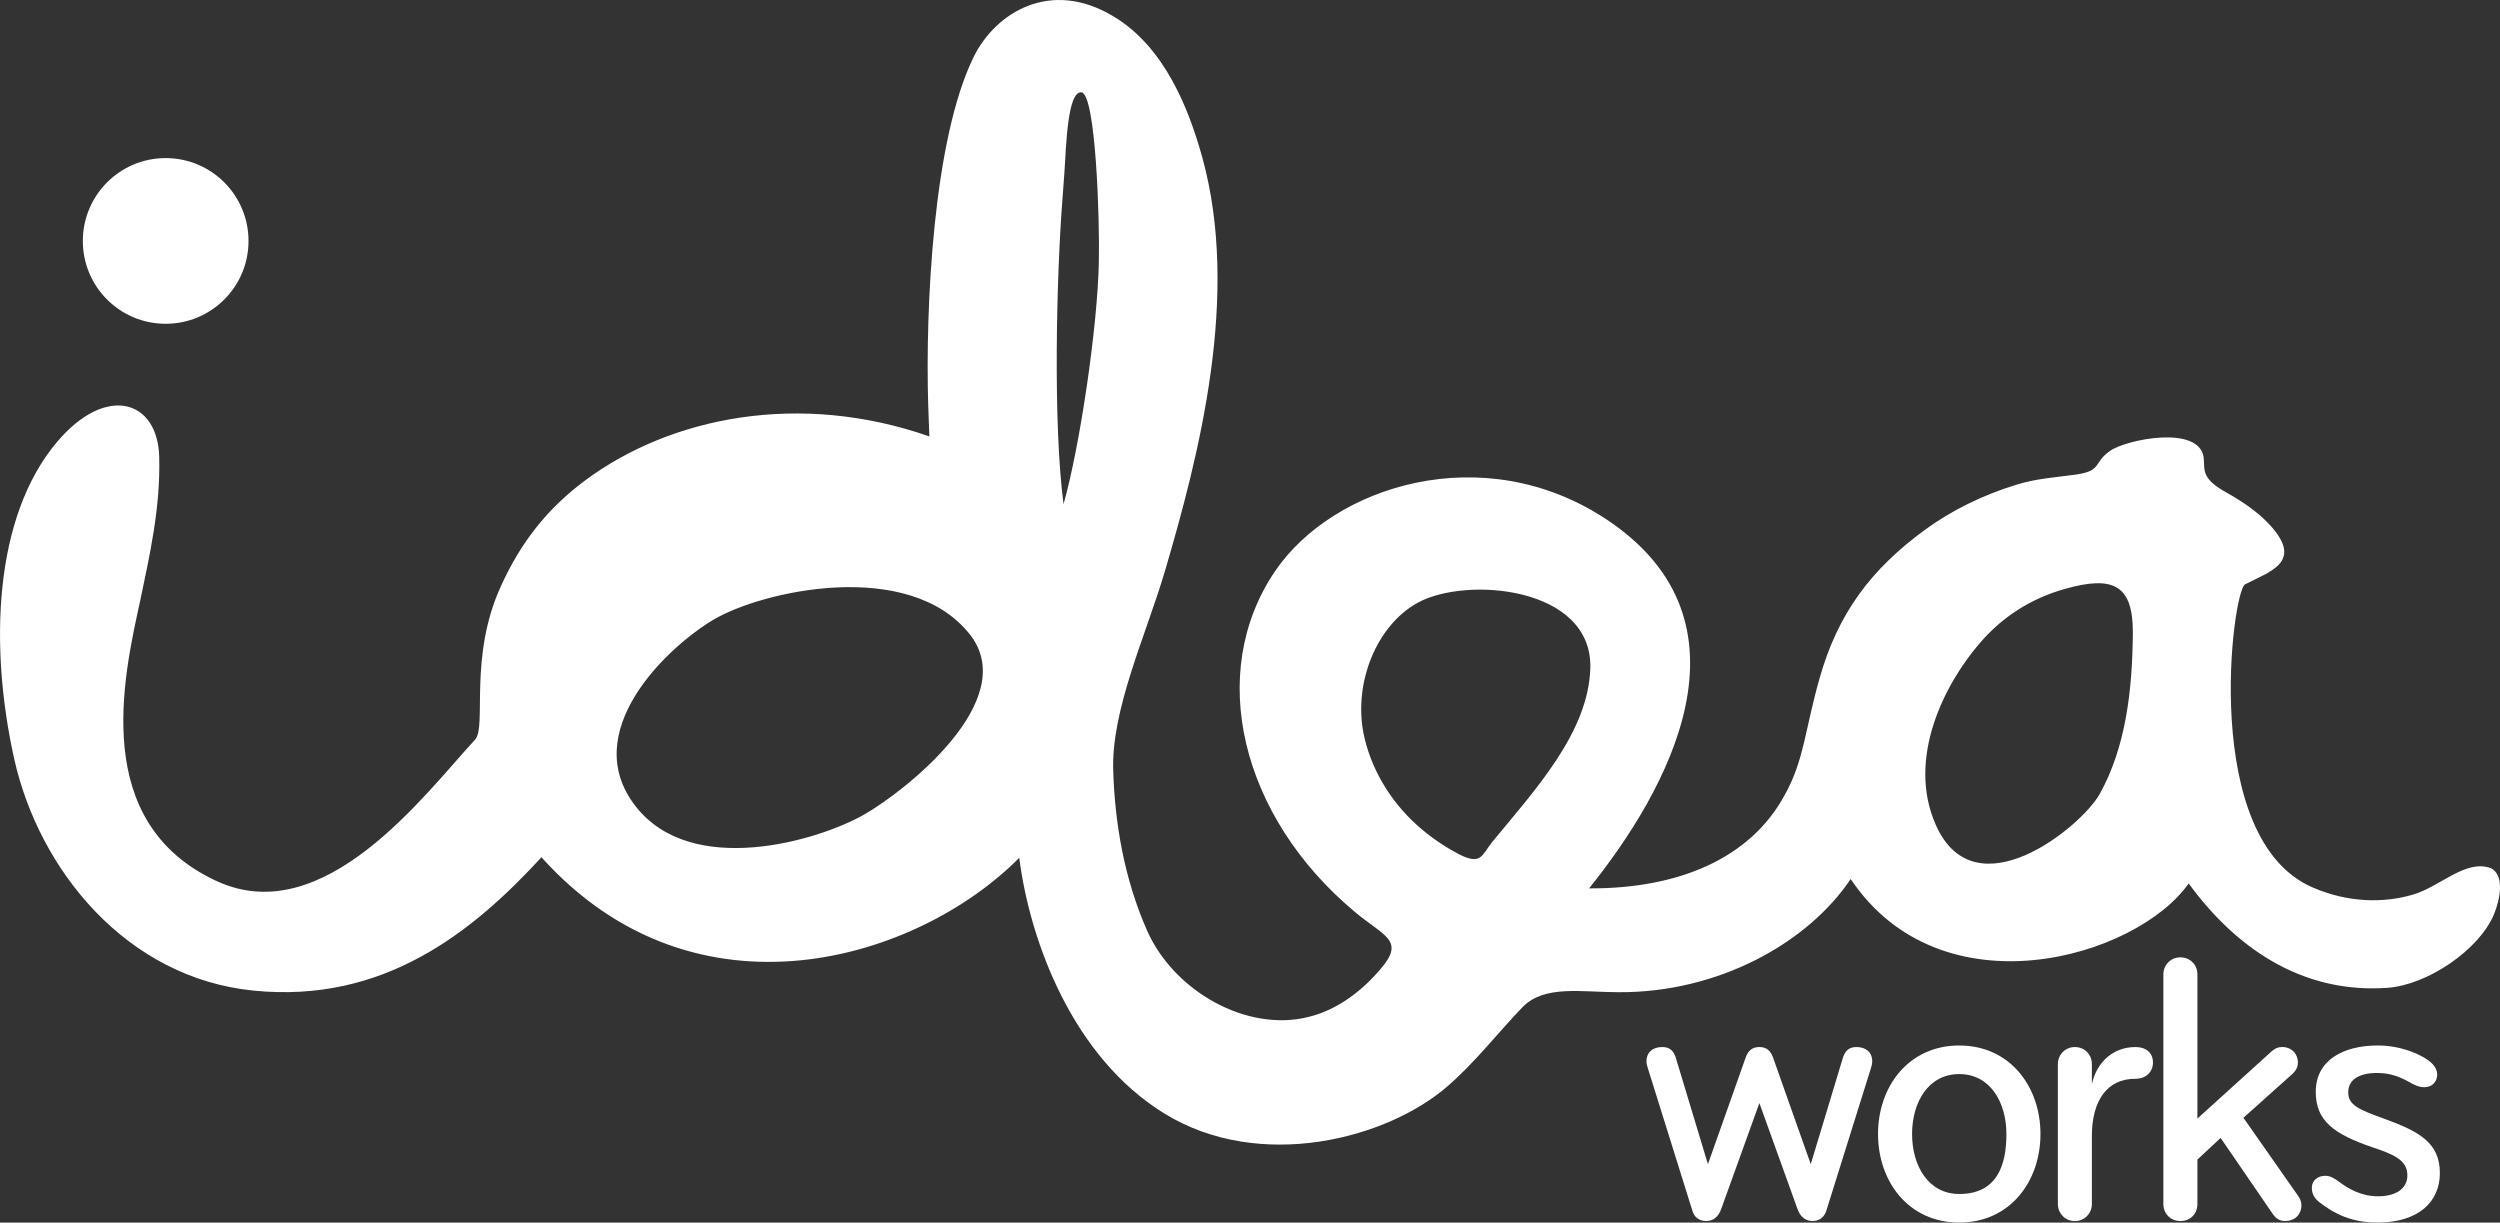 <?xml version="1.0" encoding="utf-8"?>
<!-- Generator: Adobe Illustrator 16.0.0, SVG Export Plug-In . SVG Version: 6.00 Build 0)  -->
<!DOCTYPE svg PUBLIC "-//W3C//DTD SVG 1.1//EN" "http://www.w3.org/Graphics/SVG/1.1/DTD/svg11.dtd">
<svg version="1.1" id="Layer_1" xmlns="http://www.w3.org/2000/svg" xmlns:xlink="http://www.w3.org/1999/xlink" x="0px" y="0px"
	 width="76px" height="37.167px" viewBox="0 0 76 37.167" enable-background="new 0 0 76 37.167" xml:space="preserve">
<rect x="0" y="0" width="76" height="37.167" fill="#333333" stroke="none"/>
<g>
	<path fill="#FFFFFF" d="M55.047,35.391l0.976-3.232c0.059-0.188,0.164-0.329,0.412-0.329c0.281,0,0.481,0.153,0.481,0.435
		c0,0.071-0.023,0.153-0.034,0.188l-1.364,4.361c-0.06,0.164-0.177,0.305-0.423,0.305c-0.235,0-0.377-0.164-0.447-0.353
		l-1.163-3.232l-1.165,3.232c-0.069,0.189-0.211,0.353-0.446,0.353c-0.247,0-0.375-0.141-0.423-0.305l-1.363-4.361
		c-0.012-0.035-0.035-0.118-0.035-0.188c0-0.282,0.199-0.435,0.481-0.435c0.248,0,0.354,0.141,0.411,0.329l0.976,3.232l1.152-3.255
		c0.07-0.188,0.188-0.306,0.412-0.306c0.223,0,0.341,0.118,0.411,0.306L55.047,35.391z"/>
	<path fill="#FFFFFF" d="M57.092,34.475c0-1.446,0.929-2.692,2.469-2.692s2.469,1.247,2.469,2.692c0,1.445-0.929,2.691-2.469,2.691
		S57.092,35.92,57.092,34.475 M60.995,34.475c0-0.964-0.493-1.823-1.434-1.823s-1.434,0.858-1.434,1.823
		c0,0.963,0.493,1.822,1.434,1.822C60.701,36.297,60.995,35.438,60.995,34.475"/>
	<path fill="#FFFFFF" d="M63.075,31.83c0.295,0,0.518,0.223,0.518,0.518v0.611c0.152-0.705,0.683-1.128,1.316-1.128h0.023
		c0.294,0,0.518,0.165,0.518,0.471c0,0.293-0.224,0.493-0.529,0.493h-0.012c-0.857,0-1.316,0.67-1.316,1.739v2.07
		c0,0.282-0.223,0.517-0.518,0.517c-0.293,0-0.516-0.235-0.516-0.517v-4.255C62.559,32.065,62.782,31.83,63.075,31.83"/>
	<path fill="#FFFFFF" d="M69.094,36.908l-1.587-2.315l-0.706,0.658v1.352c0,0.282-0.199,0.517-0.518,0.517
		c-0.306,0-0.517-0.235-0.517-0.517V29.62c0-0.283,0.223-0.517,0.517-0.517c0.306,0,0.518,0.234,0.518,0.517v4.384l2.246-2.034
		c0.117-0.105,0.211-0.141,0.328-0.141c0.294,0,0.481,0.211,0.481,0.471c0,0.14-0.059,0.257-0.199,0.376l-1.457,1.304l1.646,2.351
		c0.07,0.094,0.117,0.188,0.117,0.317c0,0.247-0.176,0.47-0.493,0.47C69.293,37.12,69.188,37.037,69.094,36.908"/>
	<path fill="#FFFFFF" d="M70.504,36.543c-0.165-0.129-0.224-0.271-0.224-0.435c0-0.212,0.164-0.364,0.412-0.364
		c0.141,0,0.258,0.07,0.375,0.152c0.307,0.235,0.705,0.471,1.223,0.471c0.6,0,0.894-0.271,0.894-0.635
		c0-0.482-0.446-0.646-1.069-0.857c-1.164-0.4-1.716-0.8-1.716-1.682c0-0.964,0.834-1.411,1.892-1.411
		c0.459,0,0.94,0.118,1.353,0.341c0.259,0.141,0.446,0.317,0.446,0.541c0,0.212-0.141,0.388-0.4,0.388
		c-0.129,0-0.234-0.047-0.353-0.105c-0.329-0.188-0.635-0.329-1.069-0.329c-0.529,0-0.882,0.188-0.882,0.587
		c0,0.388,0.306,0.517,1.082,0.8c1.069,0.388,1.704,0.729,1.704,1.657c0,0.881-0.658,1.504-1.904,1.504
		C71.491,37.167,70.951,36.896,70.504,36.543"/>
	<path fill="#FFFFFF" d="M5.036,9.843c1.391,0,2.519-1.126,2.519-2.518c0-1.391-1.127-2.519-2.519-2.519S2.518,5.935,2.518,7.326
		C2.518,8.717,3.645,9.843,5.036,9.843 M75.72,26.391c-0.768-0.281-1.549,0.573-2.375,0.808c-0.911,0.266-1.98,0.236-3.029-0.216
		c-3.448-1.467-2.452-9.029-2.066-9.219c0.764-0.397,1.801-0.678,0.737-1.823c-0.377-0.403-0.849-0.714-1.327-0.982
		c-0.773-0.43-0.627-0.702-0.668-1.044c-0.124-1.009-2.354-0.559-2.848-0.206c-0.522,0.361-0.225,0.605-1.05,0.72
		c-0.645,0.088-1.198,0.121-1.788,0.304c-1.011,0.31-1.957,0.77-2.77,1.361c-1.658,1.206-2.67,2.564-3.223,4.534
		c-0.451,1.589-0.466,2.479-1.06,3.544c-1.049,1.937-3.246,2.848-5.945,2.835c2.387-2.967,5.267-8.105,0.499-11.237
		c-3.726-2.445-8.273-1.005-10.043,1.59c-2.106,3.103-1.037,7.465,2.41,10.351c0.912,0.769,1.56,0.865,0.784,1.761
		c-0.495,0.581-1.235,1.212-2.178,1.443c-1.895,0.476-4.104-0.801-4.909-2.626c-0.699-1.583-0.976-3.266-1.028-4.822
		c-0.077-1.866,0.982-4.122,1.563-6.079c1.055-3.582,2.299-8.412,1.144-12.601C36.149,3.34,35.42,1.44,33.856,0.502
		c-1.931-1.168-3.599-0.104-4.253,1.222c-1.233,2.493-1.476,7.629-1.385,10.61c0.014,0.31,0.02,0.619,0.035,0.933
		c-3.943-1.377-7.863-0.602-10.477,1.347c-1.152,0.86-1.944,1.881-2.539,3.185c-1,2.158-0.434,4.29-0.792,4.683
		c-1.528,1.652-4.598,5.83-7.875,4.295C2.749,25,3.744,20.62,4.262,18.262c0.295-1.412,0.617-2.831,0.578-4.357
		c-0.034-1.746-1.603-2.232-3.089-0.49c-1.956,2.295-2.075,6.262-1.318,9.66c0.752,3.365,3.404,6.657,7.278,7.04
		c3.939,0.393,6.638-1.756,8.749-4.055c4.699,5.229,11.451,3.123,14.525,0.017c0.328,2.561,1.634,6.066,4.409,7.772
		c2.911,1.794,6.786,0.767,8.615-0.831c0.812-0.696,1.552-1.651,2.284-2.409c0.665-0.672,1.783-0.446,2.902-0.446
		c3.049,0.022,5.77-1.505,7.066-3.441c2.754,4.113,8.665,2.414,10.275,0.136c1.602,2.187,3.657,3.338,6.032,3.173
		c1.229-0.085,2.805-1.158,3.254-2.246C76.015,27.305,76.137,26.598,75.72,26.391 M26.271,24.762
		c-1.375,0.789-5.249,1.95-6.954-0.26c-1.736-2.231,0.905-4.783,2.362-5.657c1.479-0.885,5.951-1.892,7.8,0.435
		C31.066,21.28,27.493,24.066,26.271,24.762 M33.405,7.95c-0.034,1.943-0.57,5.596-1.073,7.376
		c-0.324-2.455-0.215-6.935-0.033-9.278l0.059-0.803c0.053-0.767,0.088-2.477,0.518-2.438C33.314,2.854,33.435,6.724,33.405,7.95
		 M45.372,25.586c-0.324,0.398-0.332,0.738-1.029,0.377c-0.439-0.231-0.862-0.52-1.239-0.855c-0.886-0.787-1.451-1.809-1.653-2.813
		c-0.305-1.553,0.403-3.292,1.653-3.975c1.477-0.808,5.312-0.487,5.242,1.995C48.285,22.271,46.666,24.012,45.372,25.586
		 M63.827,24.145c-0.561,0.993-3.784,3.629-4.979,0.931c-0.895-2.021,0.267-4.293,1.352-5.542c0.658-0.763,1.517-1.335,2.57-1.63
		c1.468-0.417,2.069-0.125,2.069,1.317C64.826,20.982,64.625,22.716,63.827,24.145"/>
</g>
</svg>
